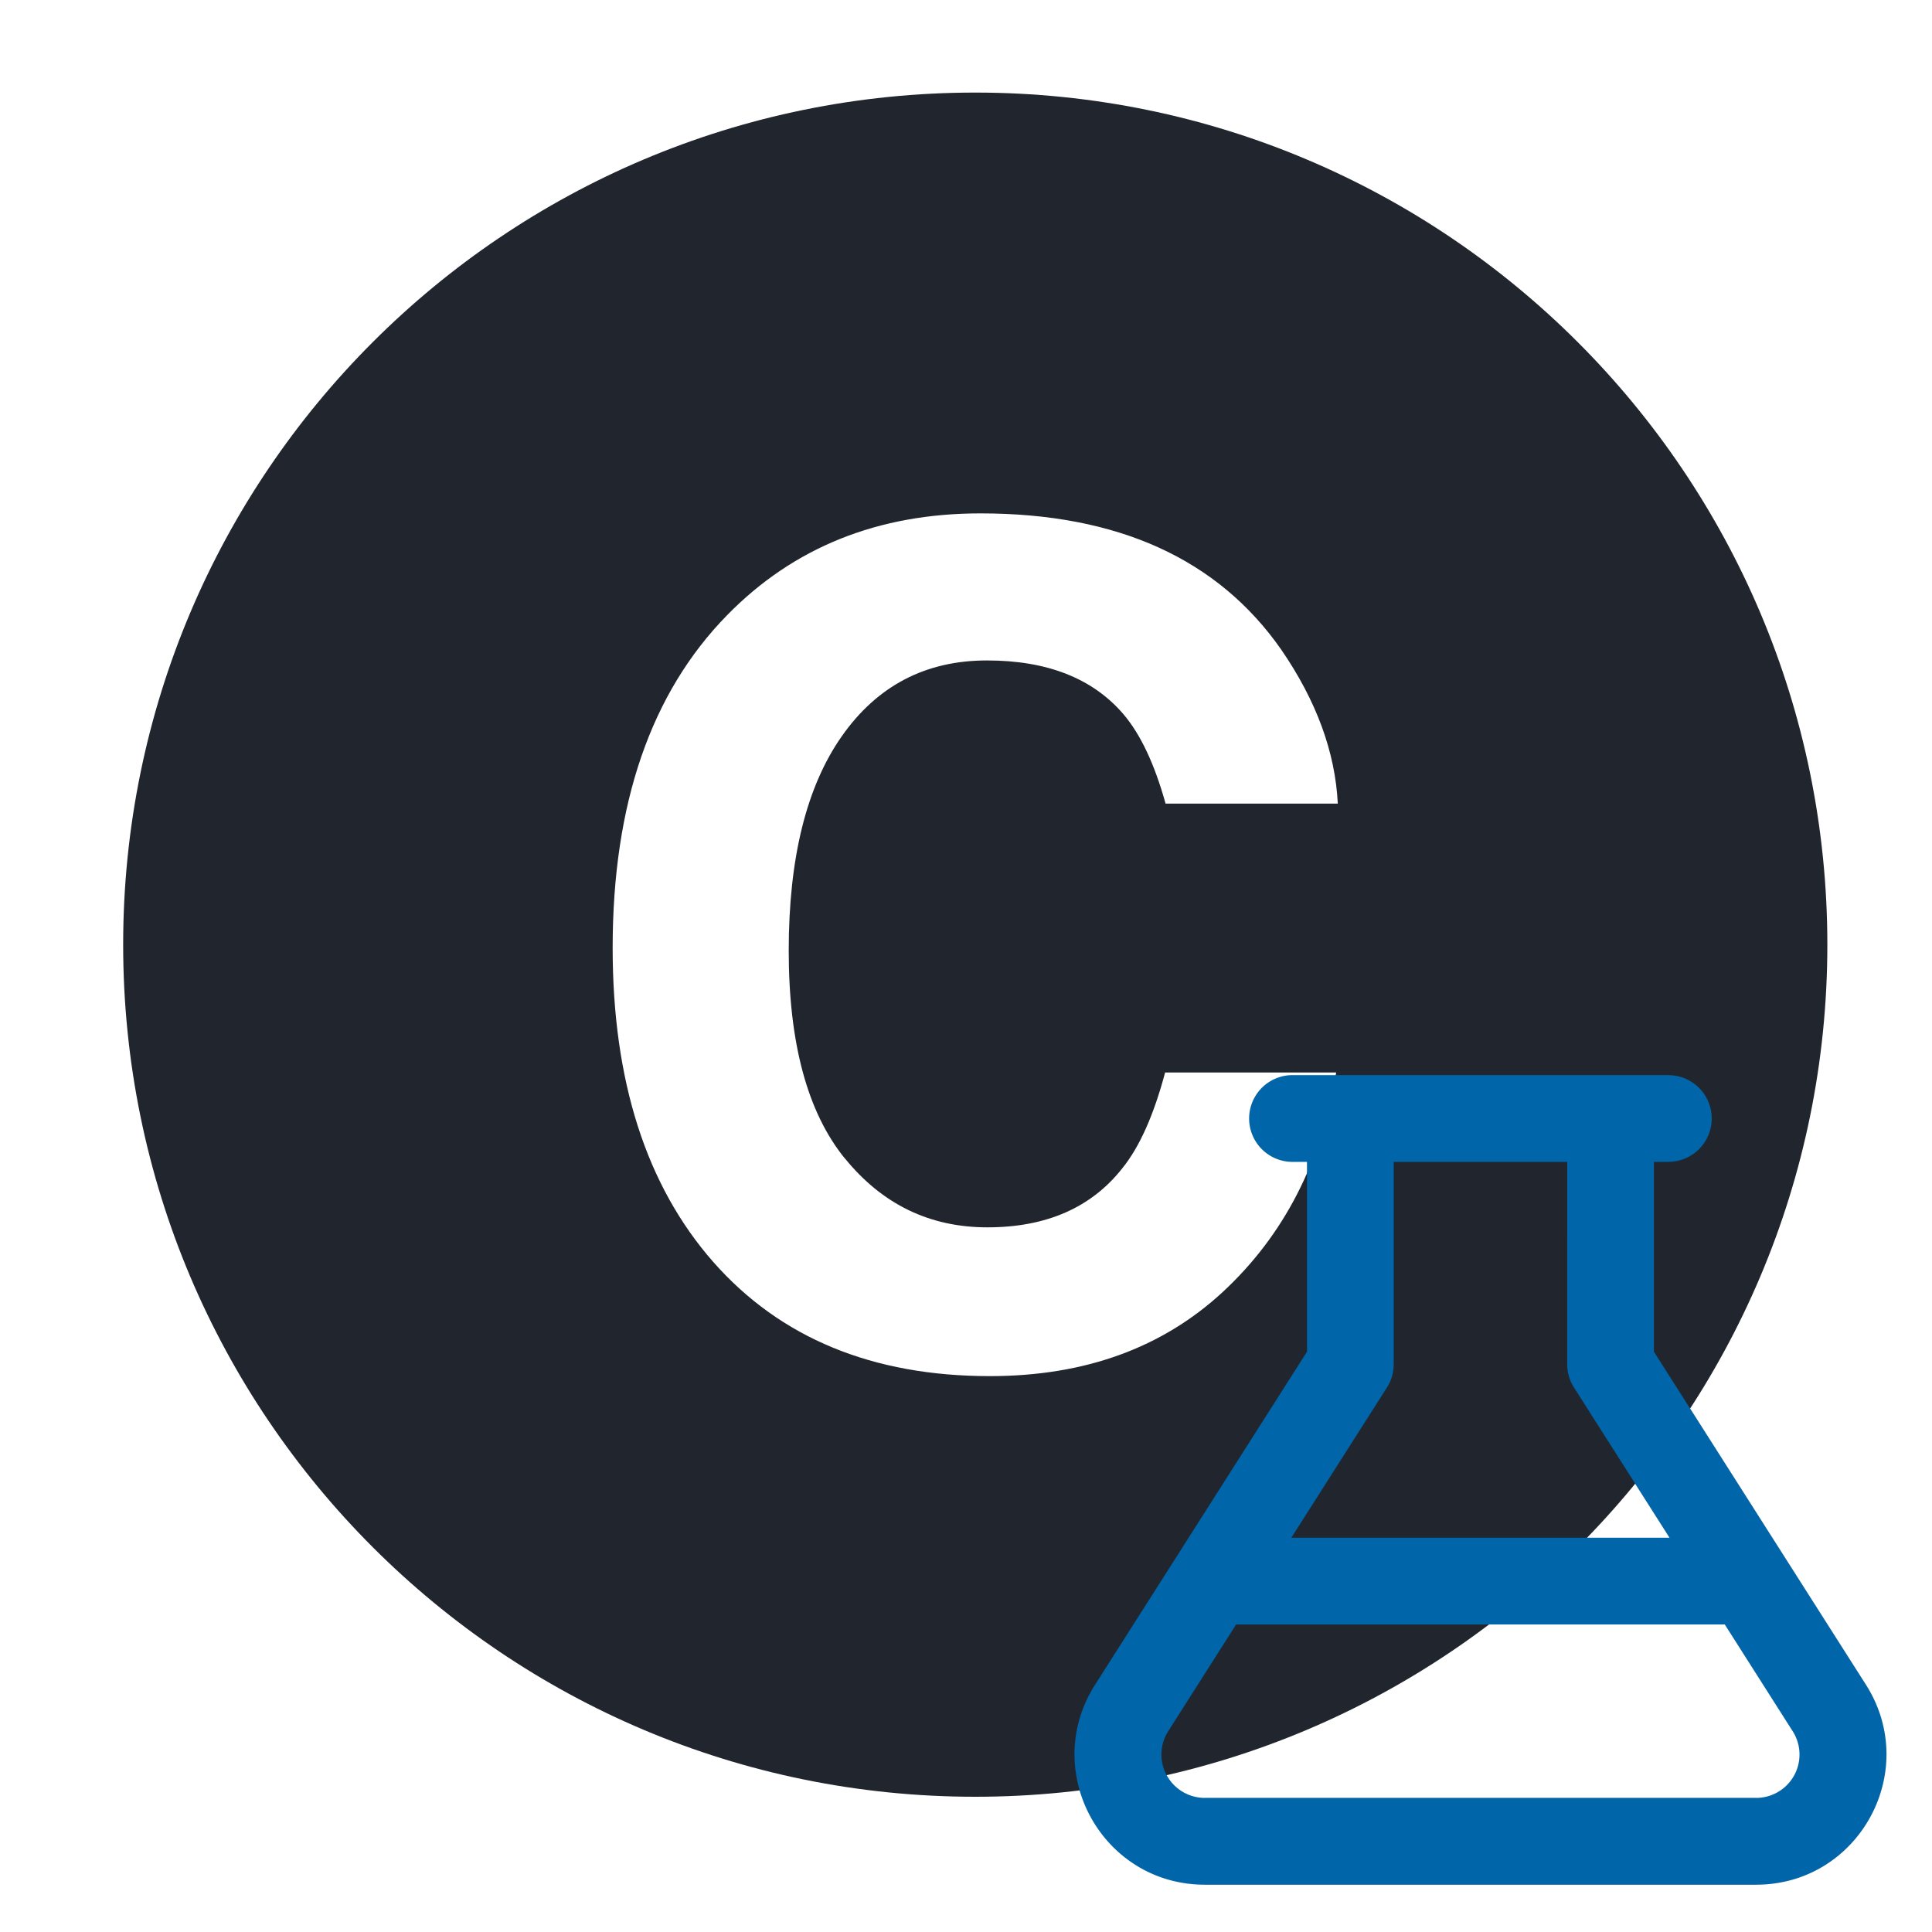 <?xml version="1.0" encoding="UTF-8" standalone="no"?>
<!-- Uploaded to: SVG Repo, www.svgrepo.com, Transformed by: SVG Repo Mixer Tools -->

<svg
   width="256px"
   height="256px"
   viewBox="-6.4 -6.4 76.80 76.80"
   aria-hidden="true"
   role="img"
   class="iconify iconify--emojione-monotone"
   preserveAspectRatio="xMidYMid meet"
   fill="#21262e"
   stroke="#21262e"
   stroke-width="0.001"
   version="1.1"
   id="svg1"
   sodipodi:docname="iconTest.svg"
   xml:space="preserve"
   inkscape:version="1.3.2 (1:1.3.2+202311252150+091e20ef0f)"
   inkscape:export-filename="adapter_icon.png"
   inkscape:export-xdpi="96"
   inkscape:export-ydpi="96"
   xmlns:inkscape="http://www.inkscape.org/namespaces/inkscape"
   xmlns:sodipodi="http://sodipodi.sourceforge.net/DTD/sodipodi-0.dtd"
   xmlns="http://www.w3.org/2000/svg"
   xmlns:svg="http://www.w3.org/2000/svg"><defs
     id="defs1" /><sodipodi:namedview
     id="namedview1"
     pagecolor="#505050"
     bordercolor="#ffffff"
     borderopacity="1"
     inkscape:showpageshadow="0"
     inkscape:pageopacity="0"
     inkscape:pagecheckerboard="1"
     inkscape:deskcolor="#505050"
     inkscape:zoom="2.2456165"
     inkscape:cx="85.945218"
     inkscape:cy="143.61312"
     inkscape:window-width="1920"
     inkscape:window-height="1008"
     inkscape:window-x="0"
     inkscape:window-y="0"
     inkscape:window-maximized="1"
     inkscape:current-layer="svg1" /><g
     id="SVGRepo_bgCarrier"
     stroke-width="0" /><g
     id="SVGRepo_tracerCarrier"
     stroke-linecap="round"
     stroke-linejoin="round"
     stroke="#CCCCCC"
     stroke-width="0.128" /><g
     id="SVGRepo_iconCarrier"><path
       d="m 32.368,-2.72 c -18.707,0 -33.872,15.166 -33.872,33.872 0,18.707 15.166,33.872 33.872,33.872 18.707,0 33.872,-15.166 33.872,-33.872 0,-18.707 -15.166,-33.872 -33.872,-33.872 m -5.185,42.364 c 1.486,1.83 3.374,2.745 5.666,2.745 2.346,0 4.137,-0.785 5.37,-2.355 0.682,-0.845 1.246,-2.111 1.696,-3.8 h 6.8 c -0.587,3.571 -2.087,6.475 -4.496,8.713 -2.413,2.237 -5.5,3.356 -9.269,3.356 -4.662,0 -8.327,-1.511 -10.993,-4.534 -2.668,-3.036 -4.003,-7.201 -4.003,-12.491 0,-5.72 1.517,-10.129 4.551,-13.225 2.64,-2.697 5.997,-4.045 10.071,-4.045 5.453,0 9.44,1.808 11.961,5.424 1.393,2.03 2.141,4.067 2.242,6.112 h -6.846 c -0.437,-1.572 -0.995,-2.755 -1.676,-3.555 -1.219,-1.423 -3.028,-2.135 -5.423,-2.135 -2.439,0 -4.362,1.005 -5.771,3.012 -1.407,2.007 -2.11,4.849 -2.11,8.523 0,3.674 0.743,6.426 2.227,8.257"
       fill="#21262e"
       id="path1"
       style="stroke-width:0.001" /><path
       d="m 45.555,47.33 v -7.544 h -0.575 a 1.724,1.724 0 0 1 0,-3.448 h 14.941 a 1.724,1.724 0 0 1 0,3.448 h -0.575 v 7.544 l 8.427,13.24 c 2.191,3.443 -0.283,7.949 -4.365,7.949 H 41.494 c -4.082,0 -6.556,-4.505 -4.365,-7.949 z M 40.039,62.42 a 1.724,1.724 0 0 0 1.455,2.65 H 63.409 A 1.724,1.724 0 0 0 64.864,62.42 L 62.163,58.175 H 42.74 Z M 55.899,39.786 h -6.896 v 8.045 c 0,0.329 -0.092,0.651 -0.269,0.926 l -3.8,5.97 h 15.033 l -3.8,-5.97 a 1.715,1.715 0 0 1 -0.269,-0.926 z"
       id="path1-5"
       style="fill:#0065a9;fill-opacity:1;stroke:#000000;stroke-width:0.001;stroke-opacity:1" /></g></svg>
